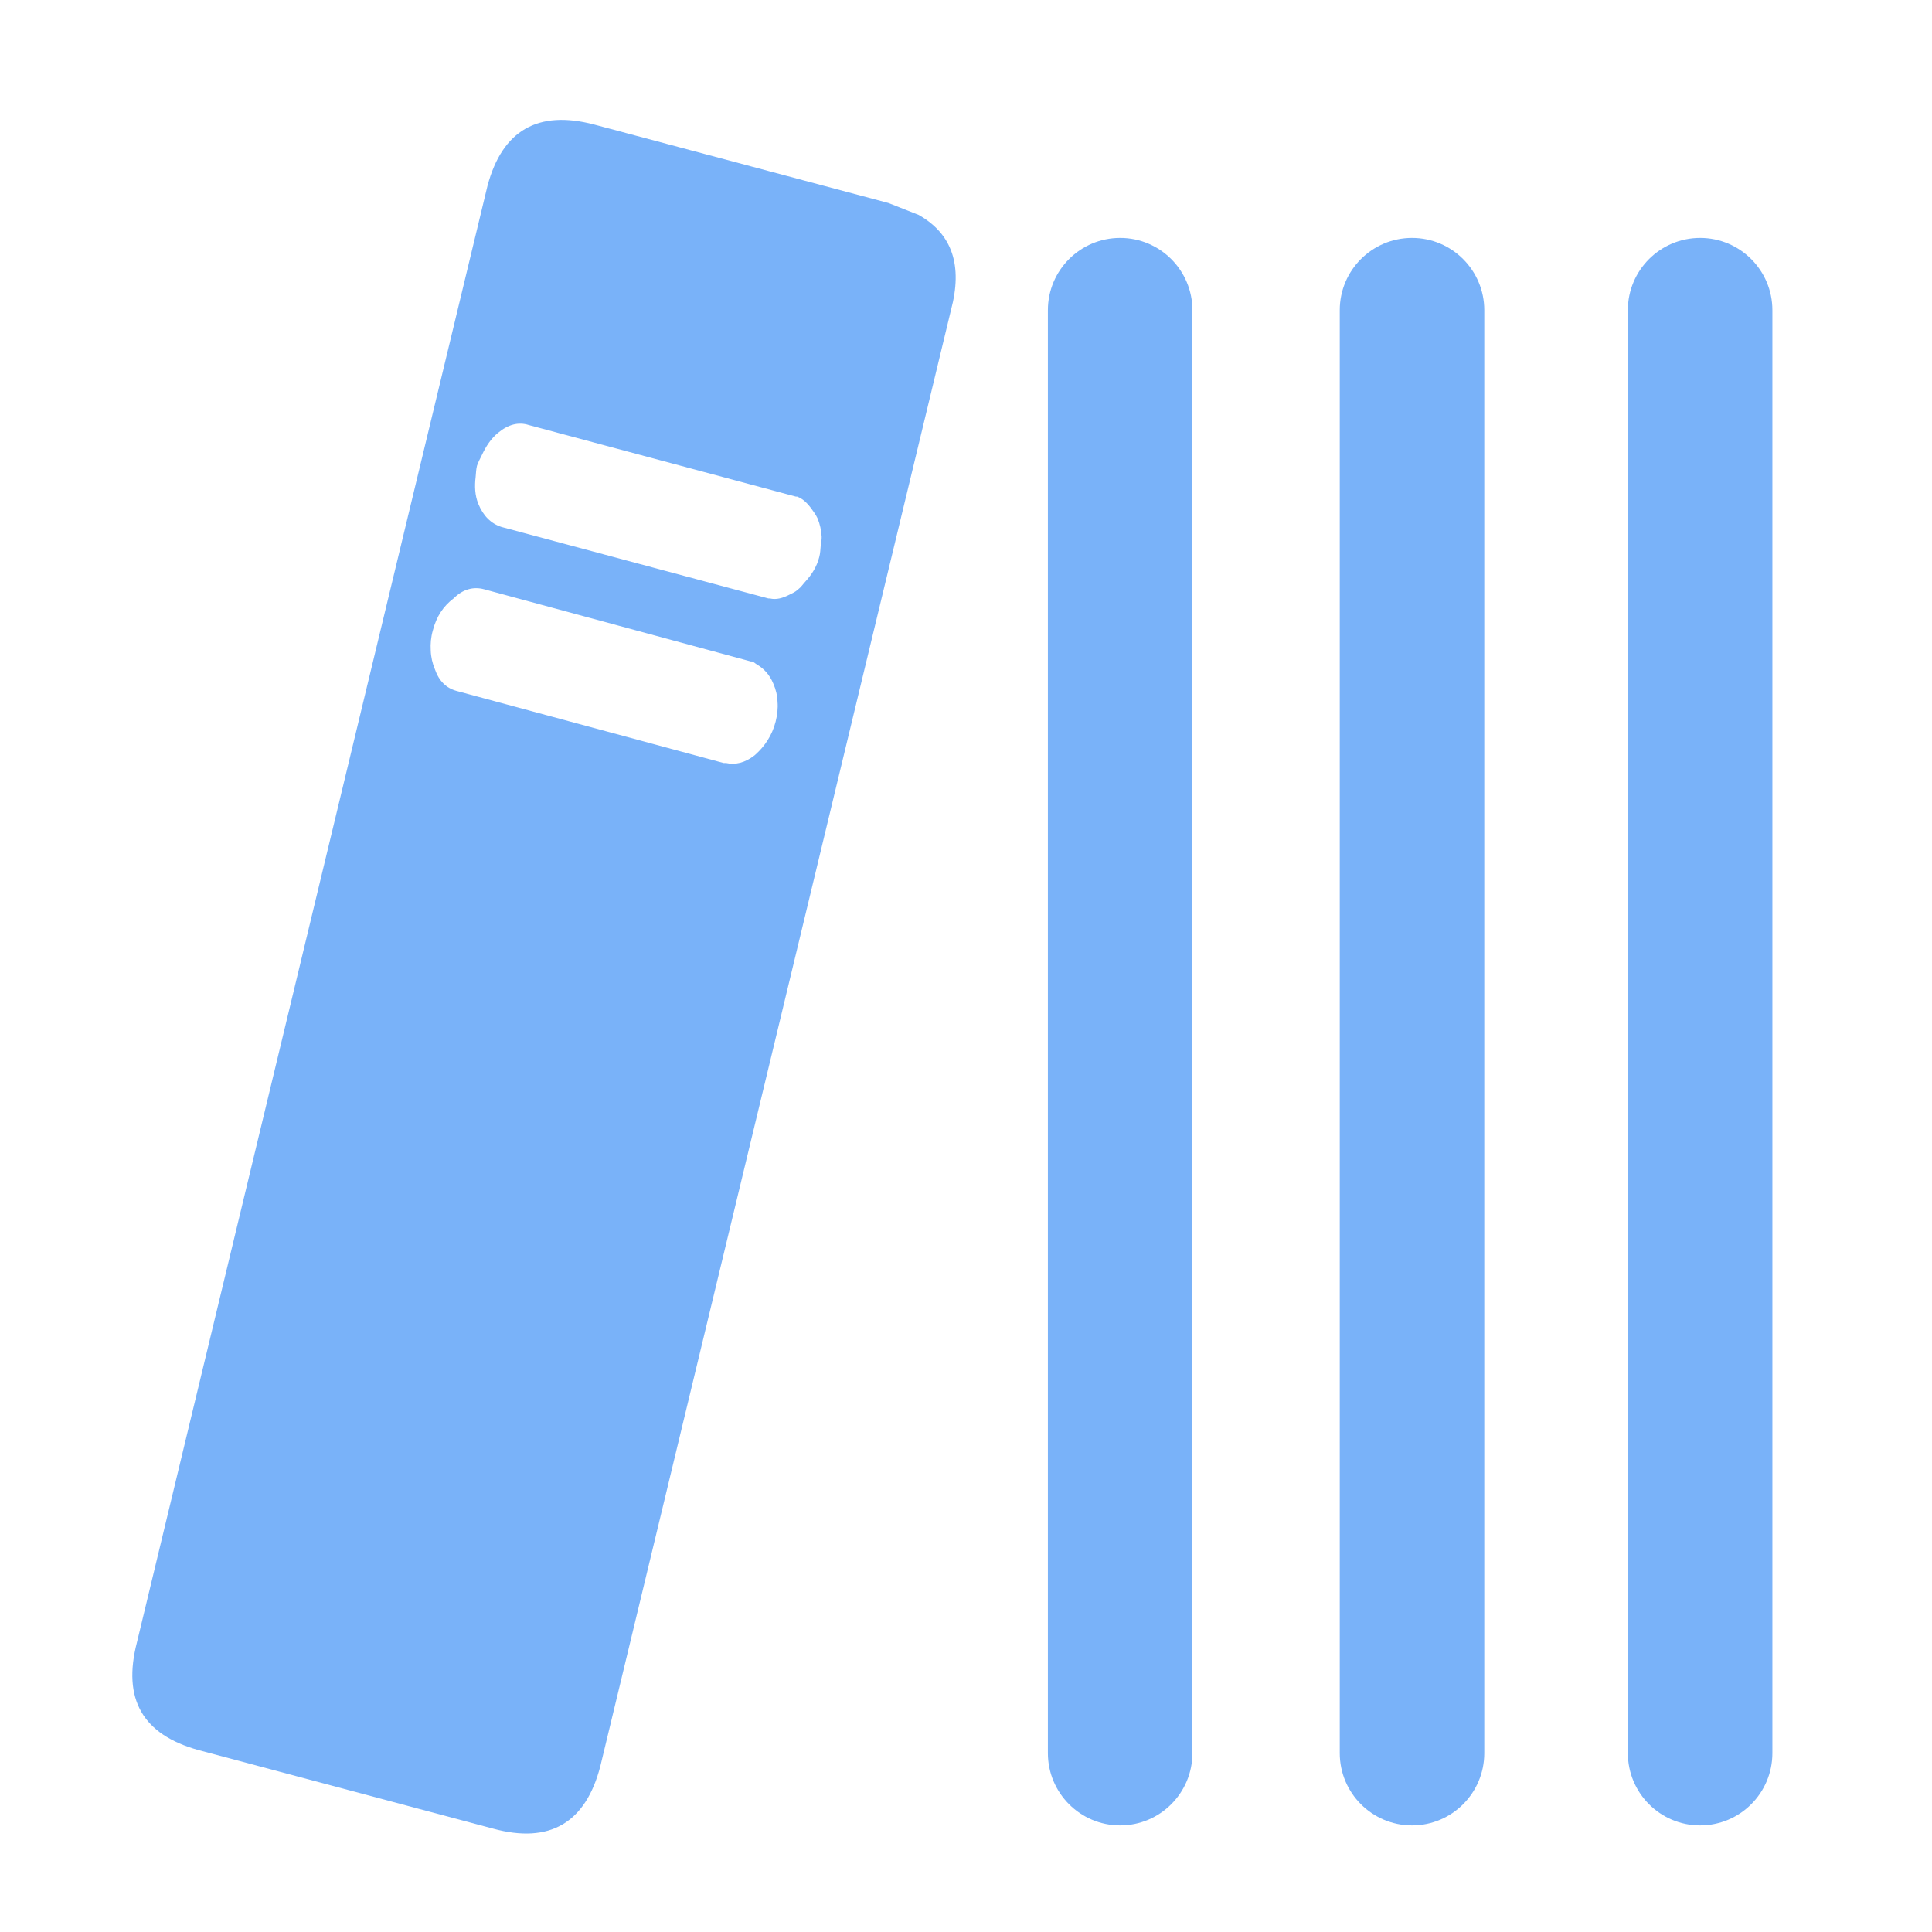 <?xml version="1.0" standalone="no"?><!DOCTYPE svg PUBLIC "-//W3C//DTD SVG 1.1//EN" "http://www.w3.org/Graphics/SVG/1.1/DTD/svg11.dtd"><svg t="1558572150361" class="icon" style="" viewBox="0 0 1024 1024" version="1.1" xmlns="http://www.w3.org/2000/svg" p-id="6563" xmlns:xlink="http://www.w3.org/1999/xlink" width="200" height="200"><defs><style type="text/css"></style></defs><path d="M486.9 113.9l-16-6.3-156-41.6c-29.7-7.8-48.6 3-56.5 32.4l-185.8 772c-7.8 30.1 2.9 49 32.7 57.2l156 41.6c30.1 8.2 49.1-3 56.9-33.1L504 164.5c6.4-23.8 0.7-40.5-17.1-50.6z m-75.8 268.6c-1.8 7-5.6 13-11.1 17.8-5.2 4.1-10.4 5.2-15.2 4.1h-1.3L242 366.2c-5.5-1.5-9.3-5.2-11.5-11.5-1.3-3.1-2.1-6.5-2.2-10-0.2-3.4 0.1-7 1.1-10.5 1.9-7.4 5.6-13 11.1-17.1 4.8-4.8 10.4-6.3 16-4.8L398 350.6h0.7c0.9 0.3 1.6 1.1 2.5 1.6 3.5 2.1 6.6 5.1 8.7 10.2 1.3 3 2.1 6.1 2.2 9.5 0.3 3.5-0.1 7-1 10.6z m23.9-93.3c-0.2 2-0.2 3.9-0.8 6.1-1.3 5.1-4 9.3-7.3 12.9-1.3 1.4-2.3 3-3.9 4.2-1.5 1.4-3 2-4.6 2.8-3.5 1.8-6.9 2.8-10.3 2h-0.8l-141.5-37.9c-5.6-1.8-9.7-5.9-12.3-12.3-1.8-4.5-2-9.3-1.4-14.2 0.2-1.9 0.2-3.8 0.7-5.9 0.7-2.1 1.7-3.8 2.6-5.7 2.2-4.7 4.9-8.8 8.6-11.8 5.3-4.4 10.8-5.9 16.3-4.1l141.5 37.9h0.7c3.2 1.2 5.6 3.7 7.7 6.6 1.1 1.5 2.2 3 3.1 4.9 1.3 3.1 2 6.4 2.2 9.8 0.1 1.6-0.4 3.2-0.5 4.7z m326.5-153.5" fill="#79B2F9" p-id="6564"></path><path d="M593.7 967.5c-21.2 0-38.3-17.2-38.3-38.3V164.4c0-21.2 17.2-38.3 38.3-38.3 21.2 0 38.3 17.2 38.3 38.3v764.8c0 21.1-17.1 38.3-38.3 38.3zM748.4 967.5c-21.2 0-38.3-17.2-38.3-38.3V164.4c0-21.2 17.2-38.3 38.3-38.3 21.2 0 38.3 17.2 38.3 38.3v764.8c0 21.1-17.1 38.3-38.3 38.3zM901.1 967.5c-21.2 0-38.3-17.2-38.3-38.3V164.4c0-21.2 17.2-38.3 38.3-38.3 21.2 0 38.3 17.2 38.3 38.3v764.8c0 21.1-17.1 38.3-38.3 38.3z" fill="#79B2F9" p-id="6565"></path></svg>
